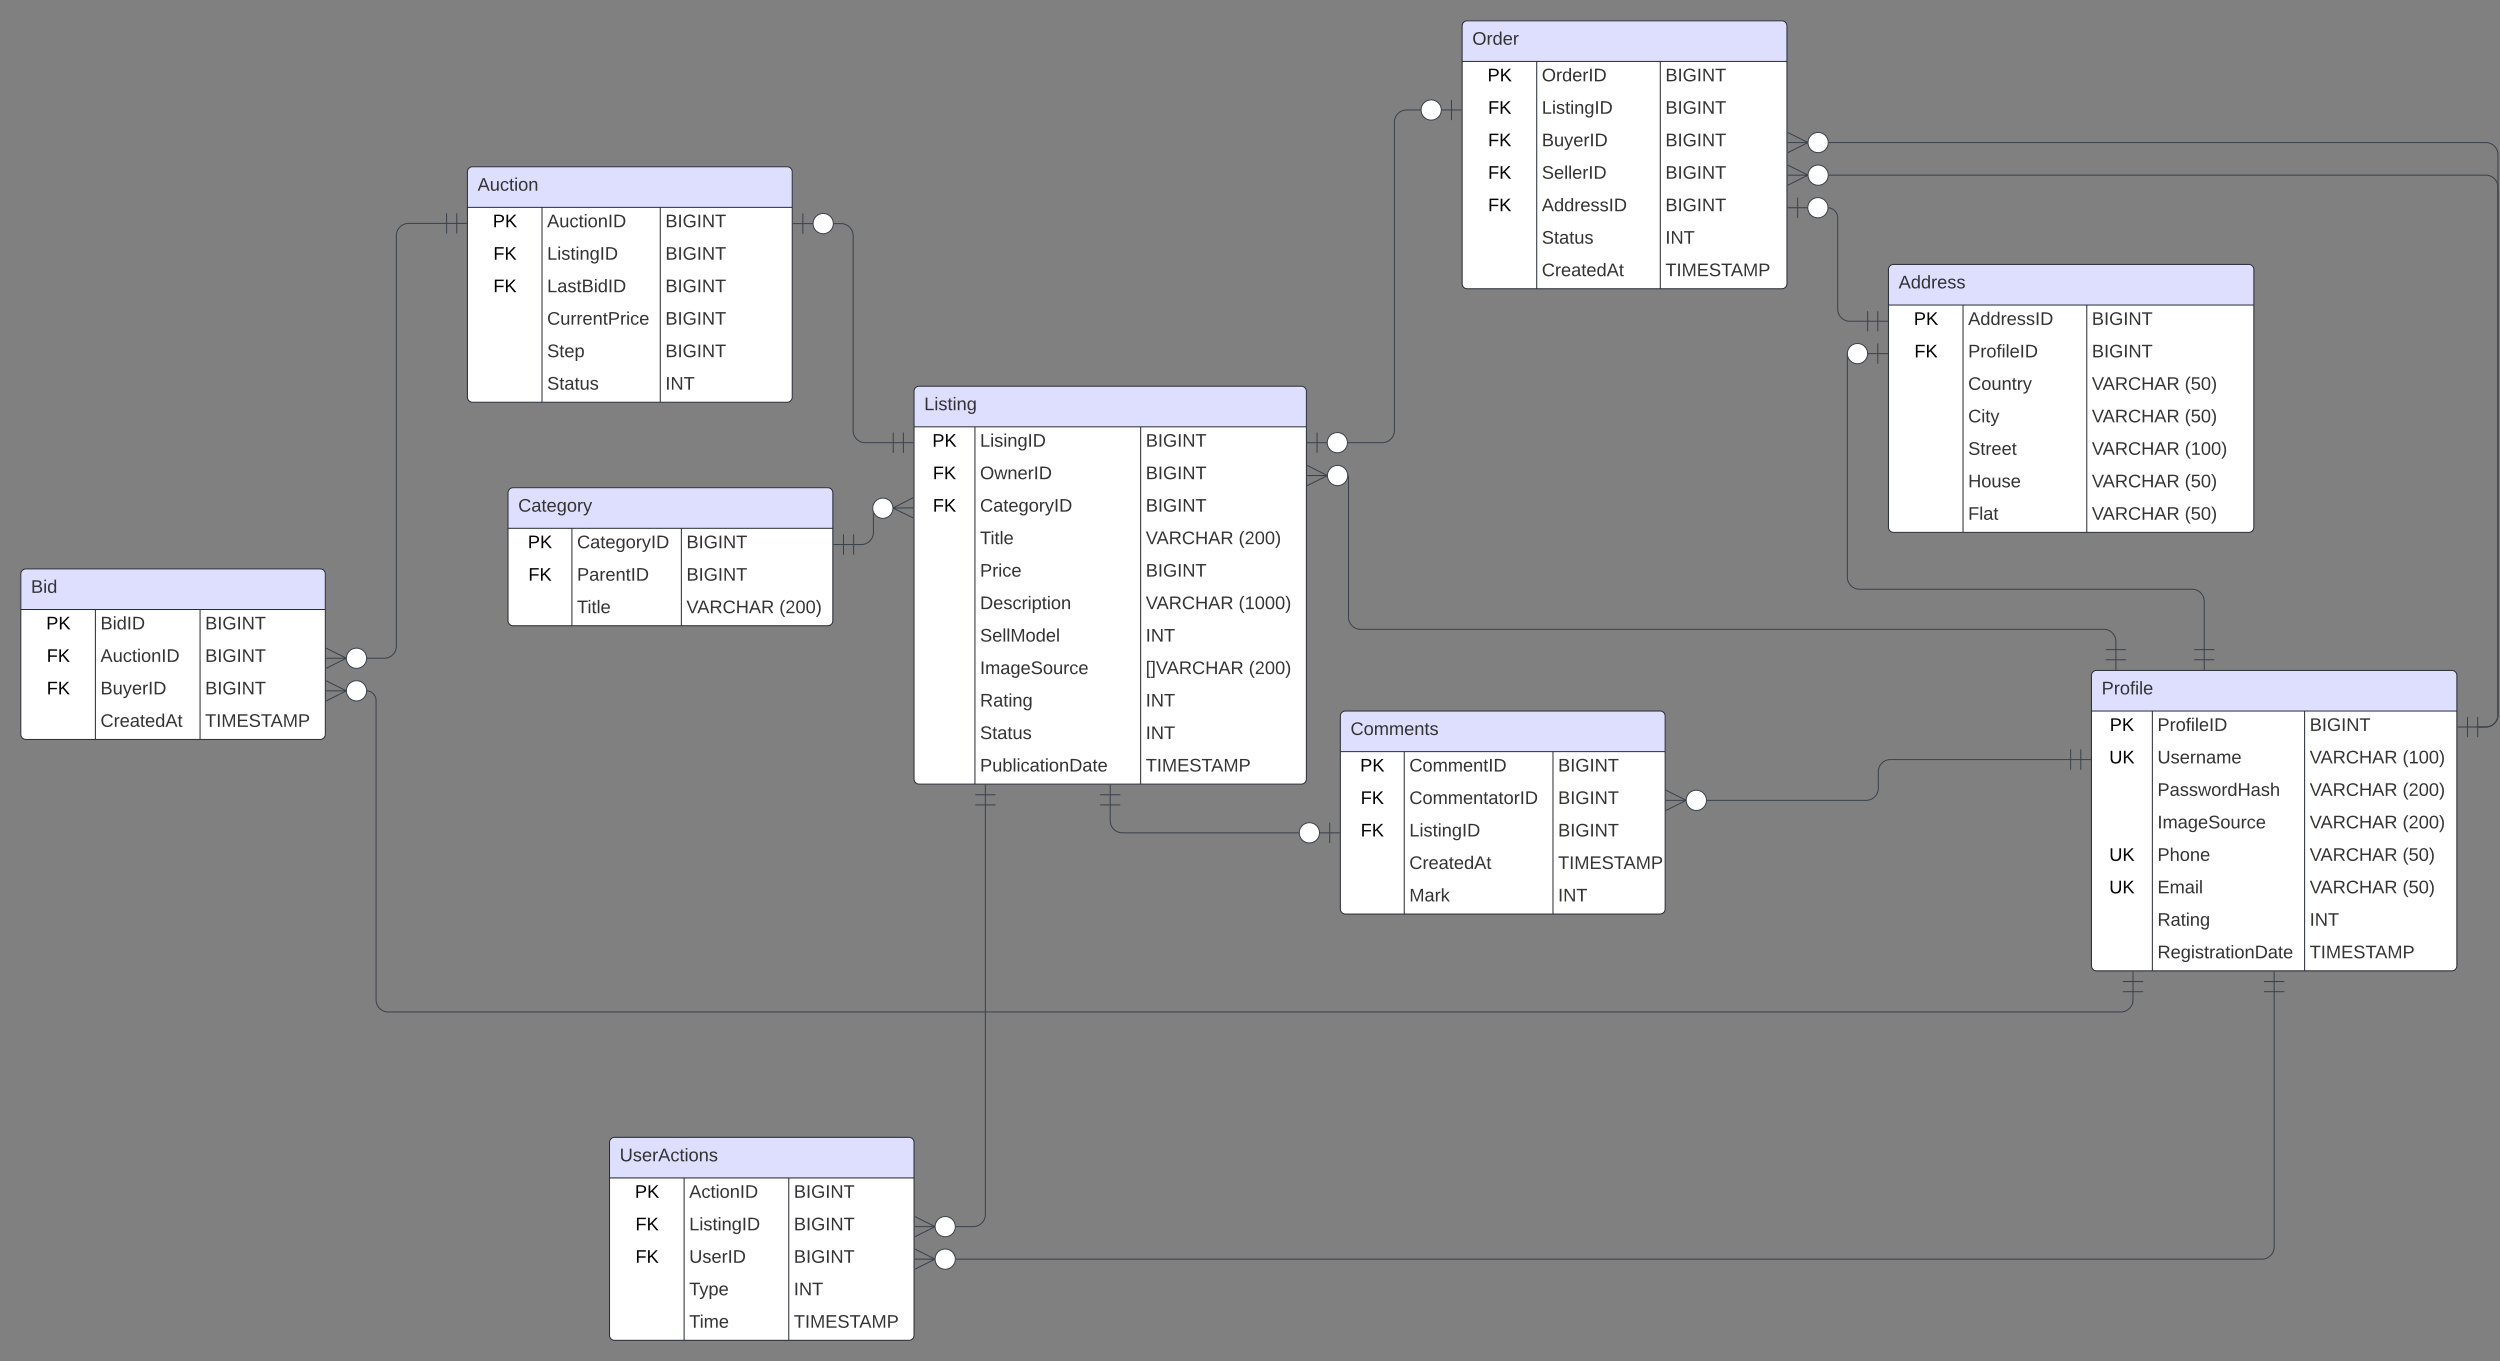 <svg xmlns="http://www.w3.org/2000/svg" xmlns:xlink="http://www.w3.org/1999/xlink" xmlns:lucid="lucid" width="2463" height="1341"><rect width="100%" height="100%" fill="#808080" stroke="none"/><g transform="translate(520.5 320.5)" lucid:page-tab-id="0_0"><path d="M380 65a5 5 0 0 1 5-5h376.55a5 5 0 0 1 5 5v382a5 5 0 0 1-5 5H385a5 5 0 0 1-5-5z" fill="#fff"/><path d="M380 100V65a5 5 0 0 1 5-5h376.55a5 5 0 0 1 5 5v35" fill="#dedeff"/><path d="M380 65a5 5 0 0 1 5-5h376.55a5 5 0 0 1 5 5v382a5 5 0 0 1-5 5H385a5 5 0 0 1-5-5zM380 100h386.55M440 100v352M603.27 100v352" stroke="#282c33" fill="none"/><use xlink:href="#a" transform="matrix(1,0,0,1,390,60) translate(0 23.6)"/><use xlink:href="#b" transform="matrix(1,0,0,1,385,102.5) translate(13 17.1)"/><use xlink:href="#c" transform="matrix(1,0,0,1,445,102.5) translate(0 17.1)"/><use xlink:href="#d" transform="matrix(1,0,0,1,608.273,102.5) translate(0 17.1)"/><use xlink:href="#e" transform="matrix(1,0,0,1,385,134.5) translate(13.525 17.1)"/><use xlink:href="#f" transform="matrix(1,0,0,1,445,134.5) translate(0 17.1)"/><use xlink:href="#d" transform="matrix(1,0,0,1,608.273,134.5) translate(0 17.1)"/><use xlink:href="#e" transform="matrix(1,0,0,1,385,166.5) translate(13.525 17.1)"/><use xlink:href="#g" transform="matrix(1,0,0,1,445,166.5) translate(0 17.1)"/><use xlink:href="#d" transform="matrix(1,0,0,1,608.273,166.5) translate(0 17.1)"/><use xlink:href="#h" transform="matrix(1,0,0,1,445,198.5) translate(0 17.1)"/><use xlink:href="#i" transform="matrix(1,0,0,1,608.273,198.5) translate(0 17.1)"/><use xlink:href="#j" transform="matrix(1,0,0,1,608.273,198.5) translate(91.45 17.1)"/><use xlink:href="#k" transform="matrix(1,0,0,1,445,230.5) translate(0 17.1)"/><use xlink:href="#d" transform="matrix(1,0,0,1,608.273,230.5) translate(0 17.1)"/><use xlink:href="#l" transform="matrix(1,0,0,1,445,262.5) translate(0 17.1)"/><use xlink:href="#i" transform="matrix(1,0,0,1,608.273,262.5) translate(0 17.1)"/><use xlink:href="#m" transform="matrix(1,0,0,1,608.273,262.5) translate(91.45 17.1)"/><use xlink:href="#n" transform="matrix(1,0,0,1,445,294.5) translate(0 17.1)"/><use xlink:href="#o" transform="matrix(1,0,0,1,608.273,294.5) translate(0 17.1)"/><use xlink:href="#p" transform="matrix(1,0,0,1,445,326.5) translate(0 17.1)"/><use xlink:href="#q" transform="matrix(1,0,0,1,608.273,326.5) translate(0 17.1)"/><use xlink:href="#j" transform="matrix(1,0,0,1,608.273,326.5) translate(101.45 17.1)"/><use xlink:href="#r" transform="matrix(1,0,0,1,445,358.5) translate(0 17.1)"/><use xlink:href="#o" transform="matrix(1,0,0,1,608.273,358.5) translate(0 17.1)"/><use xlink:href="#s" transform="matrix(1,0,0,1,445,390.5) translate(0 17.1)"/><use xlink:href="#o" transform="matrix(1,0,0,1,608.273,390.5) translate(0 17.1)"/><use xlink:href="#t" transform="matrix(1,0,0,1,445,422.5) translate(0 17.1)"/><use xlink:href="#u" transform="matrix(1,0,0,1,608.273,422.5) translate(0 17.1)"/><path d="M1540 345a5 5 0 0 1 5-5h350a5 5 0 0 1 5 5v286a5 5 0 0 1-5 5h-350a5 5 0 0 1-5-5z" fill="#fff"/><path d="M1540 380v-35a5 5 0 0 1 5-5h350a5 5 0 0 1 5 5v35" fill="#dedeff"/><path d="M1540 345a5 5 0 0 1 5-5h350a5 5 0 0 1 5 5v286a5 5 0 0 1-5 5h-350a5 5 0 0 1-5-5zM1540 380h360M1600 380v256M1750 380v256" stroke="#282c33" fill="none"/><use xlink:href="#v" transform="matrix(1,0,0,1,1550,340) translate(0 23.6)"/><use xlink:href="#b" transform="matrix(1,0,0,1,1545,382.5) translate(13 17.1)"/><use xlink:href="#w" transform="matrix(1,0,0,1,1605,382.5) translate(0 17.1)"/><use xlink:href="#d" transform="matrix(1,0,0,1,1755,382.5) translate(0 17.1)"/><use xlink:href="#x" transform="matrix(1,0,0,1,1545,414.5) translate(12.525 17.1)"/><use xlink:href="#y" transform="matrix(1,0,0,1,1605,414.5) translate(0 17.1)"/><use xlink:href="#i" transform="matrix(1,0,0,1,1755,414.5) translate(0 17.1)"/><use xlink:href="#z" transform="matrix(1,0,0,1,1755,414.5) translate(91.45 17.1)"/><use xlink:href="#A" transform="matrix(1,0,0,1,1605,446.5) translate(0 17.1)"/><use xlink:href="#i" transform="matrix(1,0,0,1,1755,446.5) translate(0 17.1)"/><use xlink:href="#j" transform="matrix(1,0,0,1,1755,446.5) translate(91.45 17.1)"/><use xlink:href="#p" transform="matrix(1,0,0,1,1605,478.5) translate(0 17.1)"/><use xlink:href="#i" transform="matrix(1,0,0,1,1755,478.5) translate(0 17.1)"/><use xlink:href="#j" transform="matrix(1,0,0,1,1755,478.5) translate(91.45 17.1)"/><use xlink:href="#x" transform="matrix(1,0,0,1,1545,510.5) translate(12.525 17.1)"/><use xlink:href="#B" transform="matrix(1,0,0,1,1605,510.5) translate(0 17.1)"/><use xlink:href="#i" transform="matrix(1,0,0,1,1755,510.5) translate(0 17.1)"/><use xlink:href="#C" transform="matrix(1,0,0,1,1755,510.5) translate(91.45 17.1)"/><use xlink:href="#x" transform="matrix(1,0,0,1,1545,542.5) translate(12.525 17.1)"/><use xlink:href="#D" transform="matrix(1,0,0,1,1605,542.5) translate(0 17.1)"/><use xlink:href="#i" transform="matrix(1,0,0,1,1755,542.5) translate(0 17.1)"/><use xlink:href="#C" transform="matrix(1,0,0,1,1755,542.5) translate(91.45 17.1)"/><use xlink:href="#r" transform="matrix(1,0,0,1,1605,574.5) translate(0 17.1)"/><use xlink:href="#o" transform="matrix(1,0,0,1,1755,574.5) translate(0 17.1)"/><use xlink:href="#E" transform="matrix(1,0,0,1,1605,606.5) translate(0 17.1)"/><use xlink:href="#u" transform="matrix(1,0,0,1,1755,606.5) translate(0 17.1)"/><path d="M-60-151.2a5 5 0 0 1 5-5h310a5 5 0 0 1 5 5v222a5 5 0 0 1-5 5H-55a5 5 0 0 1-5-5z" fill="#fff"/><path d="M-60-116.2v-35a5 5 0 0 1 5-5h310a5 5 0 0 1 5 5v35" fill="#dedeff"/><path d="M-60-151.2a5 5 0 0 1 5-5h310a5 5 0 0 1 5 5v222a5 5 0 0 1-5 5H-55a5 5 0 0 1-5-5zM-60-116.2h320M13.48-116.2v192M130-116.2v192" stroke="#282c33" fill="none"/><use xlink:href="#F" transform="matrix(1,0,0,1,-50,-156.21) translate(0 23.6)"/><use xlink:href="#b" transform="matrix(1,0,0,1,-55,-113.71) translate(20 17.1)"/><use xlink:href="#G" transform="matrix(1,0,0,1,18.481,-113.71) translate(0 17.1)"/><use xlink:href="#d" transform="matrix(1,0,0,1,135,-113.71) translate(0 17.1)"/><use xlink:href="#e" transform="matrix(1,0,0,1,-55,-81.71) translate(20.525 17.1)"/><use xlink:href="#H" transform="matrix(1,0,0,1,18.481,-81.71) translate(0 17.1)"/><use xlink:href="#d" transform="matrix(1,0,0,1,135,-81.71) translate(0 17.1)"/><use xlink:href="#e" transform="matrix(1,0,0,1,-55,-49.71) translate(20.525 17.1)"/><use xlink:href="#I" transform="matrix(1,0,0,1,18.481,-49.71) translate(0 17.1)"/><use xlink:href="#d" transform="matrix(1,0,0,1,135,-49.71) translate(0 17.1)"/><use xlink:href="#J" transform="matrix(1,0,0,1,18.481,-17.71) translate(0 17.1)"/><use xlink:href="#d" transform="matrix(1,0,0,1,135,-17.71) translate(0 17.1)"/><use xlink:href="#K" transform="matrix(1,0,0,1,18.481,14.29) translate(0 17.1)"/><use xlink:href="#d" transform="matrix(1,0,0,1,135,14.29) translate(0 17.1)"/><use xlink:href="#s" transform="matrix(1,0,0,1,18.481,46.29) translate(0 17.1)"/><use xlink:href="#o" transform="matrix(1,0,0,1,135,46.29) translate(0 17.1)"/><path d="M1564.07 319.5v-8a12 12 0 0 0-12-12H820.05a12 12 0 0 1-12-12V149a1 1 0 0 0-1-1M1564.07 339.5v-20m10 10h-20m20-10h-20" stroke="#3a414a" fill="none"/><path d="M767.27 148h20m-20 10l20-10m-20-10l20 10m20 0c0 5.52-4.48 10-10 10s-10-4.48-10-10 4.48-10 10-10 10 4.48 10 10z" stroke="#3a414a" fill="#fff"/><path d="M-500 245a5 5 0 0 1 5-5h290a5 5 0 0 1 5 5v158a5 5 0 0 1-5 5h-290a5 5 0 0 1-5-5z" fill="#fff"/><path d="M-500 280v-35a5 5 0 0 1 5-5h290a5 5 0 0 1 5 5v35" fill="#dedeff"/><path d="M-500 245a5 5 0 0 1 5-5h290a5 5 0 0 1 5 5v158a5 5 0 0 1-5 5h-290a5 5 0 0 1-5-5zM-500 280h300M-426.52 280v128M-323.4 280v128" stroke="#282c33" fill="none"/><use xlink:href="#L" transform="matrix(1,0,0,1,-490,240) translate(0 23.6)"/><use xlink:href="#b" transform="matrix(1,0,0,1,-495,282.5) translate(20 17.1)"/><use xlink:href="#M" transform="matrix(1,0,0,1,-421.519,282.5) translate(0 17.1)"/><use xlink:href="#d" transform="matrix(1,0,0,1,-318.413,282.5) translate(0 17.1)"/><use xlink:href="#e" transform="matrix(1,0,0,1,-495,314.5) translate(20.525 17.1)"/><use xlink:href="#G" transform="matrix(1,0,0,1,-421.519,314.5) translate(0 17.1)"/><use xlink:href="#d" transform="matrix(1,0,0,1,-318.413,314.5) translate(0 17.1)"/><use xlink:href="#e" transform="matrix(1,0,0,1,-495,346.5) translate(20.525 17.1)"/><use xlink:href="#N" transform="matrix(1,0,0,1,-421.519,346.5) translate(0 17.1)"/><use xlink:href="#d" transform="matrix(1,0,0,1,-318.413,346.5) translate(0 17.1)"/><use xlink:href="#O" transform="matrix(1,0,0,1,-421.519,378.5) translate(0 17.1)"/><use xlink:href="#u" transform="matrix(1,0,0,1,-318.413,378.5) translate(0 17.1)"/><path d="M920-295a5 5 0 0 1 5-5h310a5 5 0 0 1 5 5v254a5 5 0 0 1-5 5H925a5 5 0 0 1-5-5z" fill="#fff"/><path d="M920-260v-35a5 5 0 0 1 5-5h310a5 5 0 0 1 5 5v35" fill="#dedeff"/><path d="M920-295a5 5 0 0 1 5-5h310a5 5 0 0 1 5 5v254a5 5 0 0 1-5 5H925a5 5 0 0 1-5-5zM920-260h320M993.48-260v224M1115.22-260v224" stroke="#282c33" fill="none"/><use xlink:href="#P" transform="matrix(1,0,0,1,930,-300) translate(0 23.6)"/><use xlink:href="#b" transform="matrix(1,0,0,1,925,-257.5) translate(20 17.1)"/><use xlink:href="#Q" transform="matrix(1,0,0,1,998.481,-257.5) translate(0 17.1)"/><use xlink:href="#d" transform="matrix(1,0,0,1,1120.225,-257.5) translate(0 17.1)"/><use xlink:href="#e" transform="matrix(1,0,0,1,925,-225.5) translate(20.525 17.1)"/><use xlink:href="#H" transform="matrix(1,0,0,1,998.481,-225.5) translate(0 17.1)"/><use xlink:href="#d" transform="matrix(1,0,0,1,1120.225,-225.5) translate(0 17.1)"/><use xlink:href="#e" transform="matrix(1,0,0,1,925,-193.5) translate(20.525 17.1)"/><use xlink:href="#N" transform="matrix(1,0,0,1,998.481,-193.5) translate(0 17.1)"/><use xlink:href="#d" transform="matrix(1,0,0,1,1120.225,-193.5) translate(0 17.1)"/><use xlink:href="#e" transform="matrix(1,0,0,1,925,-161.5) translate(20.525 17.1)"/><use xlink:href="#R" transform="matrix(1,0,0,1,998.481,-161.5) translate(0 17.1)"/><use xlink:href="#d" transform="matrix(1,0,0,1,1120.225,-161.5) translate(0 17.1)"/><use xlink:href="#e" transform="matrix(1,0,0,1,925,-129.5) translate(20.525 17.1)"/><use xlink:href="#S" transform="matrix(1,0,0,1,998.481,-129.5) translate(0 17.1)"/><use xlink:href="#d" transform="matrix(1,0,0,1,1120.225,-129.5) translate(0 17.1)"/><use xlink:href="#s" transform="matrix(1,0,0,1,998.481,-97.5) translate(0 17.1)"/><use xlink:href="#o" transform="matrix(1,0,0,1,1120.225,-97.5) translate(0 17.1)"/><use xlink:href="#O" transform="matrix(1,0,0,1,998.481,-65.5) translate(0 17.1)"/><use xlink:href="#u" transform="matrix(1,0,0,1,1120.225,-65.5) translate(0 17.1)"/><path d="M880-212.14h-14.73a12 12 0 0 0-12 12v303.78a12 12 0 0 1-12 12h-34.72" stroke="#3a414a" fill="none"/><path d="M919.5-212.14h-20m10-10v20m-10-10c0 5.52-4.48 10-10 10s-10-4.48-10-10 4.48-10 10-10 10 4.48 10 10zM767.05 115.64h20m-10 10v-20m30 10c0 5.52-4.48 10-10 10-5.53 0-10-4.48-10-10 0-5.53 4.47-10 10-10 5.52 0 10 4.47 10 10z" stroke="#3a414a" fill="#fff"/><path d="M300-100.2h8a12 12 0 0 1 12 12v191.84a12 12 0 0 0 12 12h27.5" stroke="#3a414a" fill="none"/><path d="M260.5-100.2h20m-10 10v-20m30 10c0 5.5-4.48 10-10 10s-10-4.5-10-10c0-5.53 4.48-10 10-10s10 4.47 10 10z" stroke="#3a414a" fill="#fff"/><path d="M379.5 115.64h-20m10-10v20m-10-20v20M-159.5 328h17.5a12 12 0 0 0 12-12V-88.4a12 12 0 0 1 12-12h37.5" stroke="#3a414a" fill="none"/><path d="M-199.28 328h20m-20 10l20-10m-20-10l20 10m20 0c0 5.54-4.47 10-10 10-5.52 0-10-4.46-10-10 0-5.5 4.48-10 10-10 5.53 0 10 4.5 10 10z" stroke="#3a414a" fill="#fff"/><path d="M-60.5-100.4h-20m10-10v20m-10-20v20M1580.92 656.5v8a12 12 0 0 1-12 12H-138a12 12 0 0 1-12-12V369.62a9.5 9.5 0 0 0-9.5-9.5M1580.92 636.5v20m-10-10h20m-20 10h20" stroke="#3a414a" fill="none"/><path d="M-199.28 360.12h20m-20 10l20-10m-20-10l20 10m20 0c0 5.52-4.47 10-10 10-5.52 0-10-4.48-10-10s4.48-10 10-10c5.53 0 10 4.48 10 10z" stroke="#3a414a" fill="#fff"/><path d="M1340-55a5 5 0 0 1 5-5h350a5 5 0 0 1 5 5v254a5 5 0 0 1-5 5h-350a5 5 0 0 1-5-5z" fill="#fff"/><path d="M1340-20v-35a5 5 0 0 1 5-5h350a5 5 0 0 1 5 5v35" fill="#dedeff"/><path d="M1340-55a5 5 0 0 1 5-5h350a5 5 0 0 1 5 5v254a5 5 0 0 1-5 5h-350a5 5 0 0 1-5-5zM1340-20h360M1413.48-20v224M1535.4-20v224" stroke="#282c33" fill="none"/><use xlink:href="#T" transform="matrix(1,0,0,1,1350,-60) translate(0 23.6)"/><use xlink:href="#b" transform="matrix(1,0,0,1,1345,-17.5) translate(20 17.1)"/><use xlink:href="#S" transform="matrix(1,0,0,1,1418.481,-17.5) translate(0 17.1)"/><use xlink:href="#d" transform="matrix(1,0,0,1,1540.393,-17.5) translate(0 17.1)"/><use xlink:href="#e" transform="matrix(1,0,0,1,1345,14.5) translate(20.525 17.1)"/><use xlink:href="#w" transform="matrix(1,0,0,1,1418.481,14.5) translate(0 17.1)"/><use xlink:href="#d" transform="matrix(1,0,0,1,1540.393,14.5) translate(0 17.1)"/><use xlink:href="#U" transform="matrix(1,0,0,1,1418.481,46.5) translate(0 17.1)"/><use xlink:href="#i" transform="matrix(1,0,0,1,1540.393,46.5) translate(0 17.1)"/><use xlink:href="#C" transform="matrix(1,0,0,1,1540.393,46.5) translate(91.45 17.1)"/><use xlink:href="#V" transform="matrix(1,0,0,1,1418.481,78.5) translate(0 17.1)"/><use xlink:href="#i" transform="matrix(1,0,0,1,1540.393,78.5) translate(0 17.1)"/><use xlink:href="#C" transform="matrix(1,0,0,1,1540.393,78.5) translate(91.45 17.1)"/><use xlink:href="#W" transform="matrix(1,0,0,1,1418.481,110.5) translate(0 17.1)"/><use xlink:href="#i" transform="matrix(1,0,0,1,1540.393,110.5) translate(0 17.1)"/><use xlink:href="#z" transform="matrix(1,0,0,1,1540.393,110.5) translate(91.45 17.1)"/><use xlink:href="#X" transform="matrix(1,0,0,1,1418.481,142.5) translate(0 17.1)"/><use xlink:href="#i" transform="matrix(1,0,0,1,1540.393,142.5) translate(0 17.1)"/><use xlink:href="#C" transform="matrix(1,0,0,1,1540.393,142.5) translate(91.45 17.1)"/><use xlink:href="#Y" transform="matrix(1,0,0,1,1418.481,174.5) translate(0 17.1)"/><use xlink:href="#i" transform="matrix(1,0,0,1,1540.393,174.5) translate(0 17.1)"/><use xlink:href="#C" transform="matrix(1,0,0,1,1540.393,174.5) translate(91.45 17.1)"/><path d="M1280.5-180.04h648a12 12 0 0 1 12 12v551.78a12 12 0 0 1-12 12h-8" stroke="#3a414a" fill="none"/><path d="M1240.72-180.04h20m-20 10l20-10m-20-10l20 10m20 0c0 5.53-4.47 10-10 10-5.52 0-10-4.47-10-10 0-5.52 4.48-10 10-10 5.53 0 10 4.48 10 10z" stroke="#3a414a" fill="#fff"/><path d="M1900.5 395.74h20m-10 10v-20m10 20v-20M1920.5 395.74h8a12 12 0 0 0 12-12v-519.68a12 12 0 0 0-12-12h-648M1900.5 395.74h20m-10 10v-20m10 20v-20" stroke="#3a414a" fill="none"/><path d="M1240.72-147.94h20m-20 10l20-10m-20-10l20 10m20 0c0 5.53-4.47 10-10 10-5.52 0-10-4.47-10-10 0-5.52 4.48-10 10-10 5.53 0 10 4.48 10 10z" stroke="#3a414a" fill="#fff"/><path d="M1280-115.84a10 10 0 0 1 10 10V-16a12 12 0 0 0 12 12h17.5" stroke="#3a414a" fill="none"/><path d="M1240.5-115.84h20m-10 10v-20m30 10c0 5.53-4.48 10-10 10s-10-4.47-10-10c0-5.52 4.48-10 10-10s10 4.48 10 10z" stroke="#3a414a" fill="#fff"/><path d="M1339.5-4h-20m10-10V6m-10-20V6M1300 27.88a.5.5 0 0 0-.5.5V248a12 12 0 0 0 12 12h327.62a12 12 0 0 1 12 12v47.5" stroke="#3a414a" fill="none"/><path d="M1339.5 27.88h-20m10-10v20m-10-10c0 5.52-4.48 10-10 10s-10-4.48-10-10 4.48-10 10-10 10 4.48 10 10z" stroke="#3a414a" fill="#fff"/><path d="M1651.12 339.5v-20m10 10h-20m20-10h-20" stroke="#3a414a" fill="none"/><path d="M-20 165a5 5 0 0 1 5-5h310a5 5 0 0 1 5 5v126a5 5 0 0 1-5 5H-15a5 5 0 0 1-5-5z" fill="#fff"/><path d="M-20 200v-35a5 5 0 0 1 5-5h310a5 5 0 0 1 5 5v35" fill="#dedeff"/><path d="M-20 165a5 5 0 0 1 5-5h310a5 5 0 0 1 5 5v126a5 5 0 0 1-5 5H-15a5 5 0 0 1-5-5zM-20 200h320M42.95 200v96M150.77 200v96" stroke="#282c33" fill="none"/><use xlink:href="#Z" transform="matrix(1,0,0,1,-10,160) translate(0 23.6)"/><use xlink:href="#b" transform="matrix(1,0,0,1,-15,202.5) translate(14.5 17.1)"/><use xlink:href="#g" transform="matrix(1,0,0,1,47.955,202.5) translate(0 17.1)"/><use xlink:href="#d" transform="matrix(1,0,0,1,155.774,202.5) translate(0 17.1)"/><use xlink:href="#e" transform="matrix(1,0,0,1,-15,234.5) translate(15.025 17.1)"/><use xlink:href="#aa" transform="matrix(1,0,0,1,47.955,234.5) translate(0 17.1)"/><use xlink:href="#d" transform="matrix(1,0,0,1,155.774,234.5) translate(0 17.1)"/><use xlink:href="#h" transform="matrix(1,0,0,1,47.955,266.5) translate(0 17.1)"/><use xlink:href="#i" transform="matrix(1,0,0,1,155.774,266.5) translate(0 17.1)"/><use xlink:href="#j" transform="matrix(1,0,0,1,155.774,266.5) translate(91.45 17.1)"/><path d="M340 180.3V204a12 12 0 0 1-12 12h-7.5" stroke="#3a414a" fill="none"/><path d="M379.28 179.8l-20 .26m19.87-10.25l-19.87 10.26m20.12 9.75l-20.12-9.74m0 .13c0 5.5-4.48 10-10 10s-10-4.5-10-10c0-5.54 4.48-10 10-10s10 4.46 10 10z" stroke="#3a414a" fill="#fff"/><path d="M300.5 216h20m-10 10v-20m10 20v-20" stroke="#3a414a" fill="none"/><path d="M800 385a5 5 0 0 1 5-5h310a5 5 0 0 1 5 5v190a5 5 0 0 1-5 5H805a5 5 0 0 1-5-5z" fill="#fff"/><path d="M800 420v-35a5 5 0 0 1 5-5h310a5 5 0 0 1 5 5v35" fill="#dedeff"/><path d="M800 385a5 5 0 0 1 5-5h310a5 5 0 0 1 5 5v190a5 5 0 0 1-5 5H805a5 5 0 0 1-5-5zM800 420h320M862.96 420v160M1009.5 420v160" stroke="#282c33" fill="none"/><use xlink:href="#ab" transform="matrix(1,0,0,1,810,380) translate(0 23.6)"/><use xlink:href="#b" transform="matrix(1,0,0,1,805,422.5) translate(14.5 17.1)"/><use xlink:href="#ac" transform="matrix(1,0,0,1,867.955,422.5) translate(0 17.1)"/><use xlink:href="#d" transform="matrix(1,0,0,1,1014.506,422.5) translate(0 17.1)"/><use xlink:href="#e" transform="matrix(1,0,0,1,805,454.5) translate(15.025 17.1)"/><use xlink:href="#ad" transform="matrix(1,0,0,1,867.955,454.5) translate(0 17.1)"/><use xlink:href="#d" transform="matrix(1,0,0,1,1014.506,454.5) translate(0 17.1)"/><use xlink:href="#e" transform="matrix(1,0,0,1,805,486.5) translate(15.025 17.1)"/><use xlink:href="#H" transform="matrix(1,0,0,1,867.955,486.5) translate(0 17.1)"/><use xlink:href="#d" transform="matrix(1,0,0,1,1014.506,486.5) translate(0 17.1)"/><use xlink:href="#O" transform="matrix(1,0,0,1,867.955,518.5) translate(0 17.1)"/><use xlink:href="#u" transform="matrix(1,0,0,1,1014.506,518.5) translate(0 17.1)"/><use xlink:href="#ae" transform="matrix(1,0,0,1,867.955,550.5) translate(0 17.1)"/><use xlink:href="#o" transform="matrix(1,0,0,1,1014.506,550.5) translate(0 17.1)"/><path d="M1160.5 468H1318a12 12 0 0 0 12-12v-16.17a12 12 0 0 1 12-12h177.5" stroke="#3a414a" fill="none"/><path d="M1120.72 468h20m-20 10l20-10m-20-10l20 10m20 0c0 5.52-4.47 10-10 10-5.52 0-10-4.48-10-10s4.48-10 10-10c5.53 0 10 4.48 10 10z" stroke="#3a414a" fill="#fff"/><path d="M1539.5 427.83h-20m10-10v20m-10-20v20M760 500H585.27a12 12 0 0 1-12-12v-15.5" stroke="#3a414a" fill="none"/><path d="M799.5 500h-20m10-10v20m-10-10c0 5.52-4.48 10-10 10s-10-4.48-10-10 4.48-10 10-10 10 4.48 10 10z" stroke="#3a414a" fill="#fff"/><path d="M573.27 452.5v20m-10-10h20m-20 10h20" stroke="#3a414a" fill="none"/><path d="M80 805a5 5 0 0 1 5-5h290a5 5 0 0 1 5 5v190a5 5 0 0 1-5 5H85a5 5 0 0 1-5-5z" fill="#fff"/><path d="M80 840v-35a5 5 0 0 1 5-5h290a5 5 0 0 1 5 5v35" fill="#dedeff"/><path d="M80 805a5 5 0 0 1 5-5h290a5 5 0 0 1 5 5v190a5 5 0 0 1-5 5H85a5 5 0 0 1-5-5zM80 840h300M153.48 840v160M256.6 840v160" stroke="#282c33" fill="none"/><use xlink:href="#af" transform="matrix(1,0,0,1,90,800) translate(0 23.6)"/><use xlink:href="#b" transform="matrix(1,0,0,1,85,842.5) translate(20 17.1)"/><use xlink:href="#ag" transform="matrix(1,0,0,1,158.481,842.5) translate(0 17.1)"/><use xlink:href="#d" transform="matrix(1,0,0,1,261.587,842.5) translate(0 17.1)"/><use xlink:href="#e" transform="matrix(1,0,0,1,85,874.5) translate(20.525 17.1)"/><use xlink:href="#H" transform="matrix(1,0,0,1,158.481,874.5) translate(0 17.1)"/><use xlink:href="#d" transform="matrix(1,0,0,1,261.587,874.5) translate(0 17.1)"/><g><use xlink:href="#e" transform="matrix(1,0,0,1,85,906.5) translate(20.525 17.1)"/></g><g><use xlink:href="#ah" transform="matrix(1,0,0,1,158.481,906.5) translate(0 17.1)"/></g><g><use xlink:href="#d" transform="matrix(1,0,0,1,261.587,906.5) translate(0 17.1)"/></g><g><use xlink:href="#ai" transform="matrix(1,0,0,1,158.481,938.5) translate(0 17.1)"/></g><g><use xlink:href="#o" transform="matrix(1,0,0,1,261.587,938.5) translate(0 17.1)"/></g><g><use xlink:href="#aj" transform="matrix(1,0,0,1,158.481,970.5) translate(0 17.1)"/></g><g><use xlink:href="#u" transform="matrix(1,0,0,1,261.587,970.5) translate(0 17.1)"/></g><path d="M420.5 920H1708a12 12 0 0 0 12-12V656.5" stroke="#3a414a" fill="none"/><path d="M380.72 920h20m-20 10l20-10m-20-10l20 10m20 0c0 5.52-4.47 10-10 10-5.52 0-10-4.48-10-10s4.48-10 10-10c5.53 0 10 4.48 10 10z" stroke="#3a414a" fill="#fff"/><path d="M1720 636.5v20m-10-10h20m-20 10h20M420.5 888h17.76a12 12 0 0 0 12-12V472.5" stroke="#3a414a" fill="none"/><path d="M380.72 888h20m-20 10l20-10m-20-10l20 10m20 0c0 5.52-4.47 10-10 10-5.52 0-10-4.48-10-10s4.48-10 10-10c5.53 0 10 4.48 10 10z" stroke="#3a414a" fill="#fff"/><path d="M450.26 452.5v20m-10-10h20m-20 10h20" stroke="#3a414a" fill="none"/><defs><path fill="#333" d="M30 0v-248h33v221h125V0H30" id="ak"/><path fill="#333" d="M24-231v-30h32v30H24zM24 0v-190h32V0H24" id="al"/><path fill="#333" d="M135-143c-3-34-86-38-87 0 15 53 115 12 119 90S17 21 10-45l28-5c4 36 97 45 98 0-10-56-113-15-118-90-4-57 82-63 122-42 12 7 21 19 24 35" id="am"/><path fill="#333" d="M59-47c-2 24 18 29 38 22v24C64 9 27 4 27-40v-127H5v-23h24l9-43h21v43h35v23H59v120" id="an"/><path fill="#333" d="M117-194c89-4 53 116 60 194h-32v-121c0-31-8-49-39-48C34-167 62-67 57 0H25l-1-190h30c1 10-1 24 2 32 11-22 29-35 61-36" id="ao"/><path fill="#333" d="M177-190C167-65 218 103 67 71c-23-6-38-20-44-43l32-5c15 47 100 32 89-28v-30C133-14 115 1 83 1 29 1 15-40 15-95c0-56 16-97 71-98 29-1 48 16 59 35 1-10 0-23 2-32h30zM94-22c36 0 50-32 50-73 0-42-14-75-50-75-39 0-46 34-46 75s6 73 46 73" id="ap"/><g id="a"><use transform="matrix(0.05,0,0,0.05,0,0)" xlink:href="#ak"/><use transform="matrix(0.05,0,0,0.05,10,0)" xlink:href="#al"/><use transform="matrix(0.05,0,0,0.05,13.95,0)" xlink:href="#am"/><use transform="matrix(0.05,0,0,0.05,22.95,0)" xlink:href="#an"/><use transform="matrix(0.05,0,0,0.05,27.95,0)" xlink:href="#al"/><use transform="matrix(0.05,0,0,0.05,31.9,0)" xlink:href="#ao"/><use transform="matrix(0.05,0,0,0.05,41.9,0)" xlink:href="#ap"/></g><path d="M30-248c87 1 191-15 191 75 0 78-77 80-158 76V0H30v-248zm33 125c57 0 124 11 124-50 0-59-68-47-124-48v98" id="aq"/><path d="M194 0L95-120 63-95V0H30v-248h33v124l119-124h40L117-140 236 0h-42" id="ar"/><g id="b"><use transform="matrix(0.05,0,0,0.05,0,0)" xlink:href="#aq"/><use transform="matrix(0.05,0,0,0.05,12,0)" xlink:href="#ar"/></g><path fill="#333" d="M33 0v-248h34V0H33" id="as"/><path fill="#333" d="M30-248c118-7 216 8 213 122C240-48 200 0 122 0H30v-248zM63-27c89 8 146-16 146-99s-60-101-146-95v194" id="at"/><g id="c"><use transform="matrix(0.05,0,0,0.05,0,0)" xlink:href="#ak"/><use transform="matrix(0.05,0,0,0.05,10,0)" xlink:href="#al"/><use transform="matrix(0.05,0,0,0.05,13.95,0)" xlink:href="#am"/><use transform="matrix(0.05,0,0,0.05,22.95,0)" xlink:href="#al"/><use transform="matrix(0.05,0,0,0.05,26.9,0)" xlink:href="#ao"/><use transform="matrix(0.05,0,0,0.05,36.9,0)" xlink:href="#ap"/><use transform="matrix(0.05,0,0,0.05,46.9,0)" xlink:href="#as"/><use transform="matrix(0.05,0,0,0.05,51.9,0)" xlink:href="#at"/></g><path fill="#333" d="M160-131c35 5 61 23 61 61C221 17 115-2 30 0v-248c76 3 177-17 177 60 0 33-19 50-47 57zm-97-11c50-1 110 9 110-42 0-47-63-36-110-37v79zm0 115c55-2 124 14 124-45 0-56-70-42-124-44v89" id="au"/><path fill="#333" d="M143 4C61 4 22-44 18-125c-5-107 100-154 193-111 17 8 29 25 37 43l-32 9c-13-25-37-40-76-40-61 0-88 39-88 99 0 61 29 100 91 101 35 0 62-11 79-27v-45h-74v-28h105v86C228-13 192 4 143 4" id="av"/><path fill="#333" d="M190 0L58-211 59 0H30v-248h39L202-35l-2-213h31V0h-41" id="aw"/><path fill="#333" d="M127-220V0H93v-220H8v-28h204v28h-85" id="ax"/><g id="d"><use transform="matrix(0.05,0,0,0.05,0,0)" xlink:href="#au"/><use transform="matrix(0.05,0,0,0.05,12,0)" xlink:href="#as"/><use transform="matrix(0.05,0,0,0.05,17,0)" xlink:href="#av"/><use transform="matrix(0.05,0,0,0.05,31,0)" xlink:href="#as"/><use transform="matrix(0.05,0,0,0.05,36,0)" xlink:href="#aw"/><use transform="matrix(0.05,0,0,0.05,48.95,0)" xlink:href="#ax"/></g><path d="M63-220v92h138v28H63V0H30v-248h175v28H63" id="ay"/><g id="e"><use transform="matrix(0.05,0,0,0.05,0,0)" xlink:href="#ay"/><use transform="matrix(0.05,0,0,0.05,10.95,0)" xlink:href="#ar"/></g><path fill="#333" d="M140-251c81 0 123 46 123 126C263-46 219 4 140 4 59 4 17-45 17-125s42-126 123-126zm0 227c63 0 89-41 89-101s-29-99-89-99c-61 0-89 39-89 99S79-25 140-24" id="az"/><path fill="#333" d="M206 0h-36l-40-164L89 0H53L-1-190h32L70-26l43-164h34l41 164 42-164h31" id="aA"/><path fill="#333" d="M100-194c63 0 86 42 84 106H49c0 40 14 67 53 68 26 1 43-12 49-29l28 8c-11 28-37 45-77 45C44 4 14-33 15-96c1-61 26-98 85-98zm52 81c6-60-76-77-97-28-3 7-6 17-6 28h103" id="aB"/><path fill="#333" d="M114-163C36-179 61-72 57 0H25l-1-190h30c1 12-1 29 2 39 6-27 23-49 58-41v29" id="aC"/><g id="f"><use transform="matrix(0.05,0,0,0.05,0,0)" xlink:href="#az"/><use transform="matrix(0.05,0,0,0.05,14,0)" xlink:href="#aA"/><use transform="matrix(0.05,0,0,0.05,26.95,0)" xlink:href="#ao"/><use transform="matrix(0.05,0,0,0.05,36.95,0)" xlink:href="#aB"/><use transform="matrix(0.05,0,0,0.05,46.95,0)" xlink:href="#aC"/><use transform="matrix(0.05,0,0,0.05,52.9,0)" xlink:href="#as"/><use transform="matrix(0.05,0,0,0.05,57.9,0)" xlink:href="#at"/></g><path fill="#333" d="M212-179c-10-28-35-45-73-45-59 0-87 40-87 99 0 60 29 101 89 101 43 0 62-24 78-52l27 14C228-24 195 4 139 4 59 4 22-46 18-125c-6-104 99-153 187-111 19 9 31 26 39 46" id="aD"/><path fill="#333" d="M141-36C126-15 110 5 73 4 37 3 15-17 15-53c-1-64 63-63 125-63 3-35-9-54-41-54-24 1-41 7-42 31l-33-3c5-37 33-52 76-52 45 0 72 20 72 64v82c-1 20 7 32 28 27v20c-31 9-61-2-59-35zM48-53c0 20 12 33 32 33 41-3 63-29 60-74-43 2-92-5-92 41" id="aE"/><path fill="#333" d="M100-194c62-1 85 37 85 99 1 63-27 99-86 99S16-35 15-95c0-66 28-99 85-99zM99-20c44 1 53-31 53-75 0-43-8-75-51-75s-53 32-53 75 10 74 51 75" id="aF"/><path fill="#333" d="M179-190L93 31C79 59 56 82 12 73V49c39 6 53-20 64-50L1-190h34L92-34l54-156h33" id="aG"/><g id="g"><use transform="matrix(0.05,0,0,0.05,0,0)" xlink:href="#aD"/><use transform="matrix(0.05,0,0,0.05,12.95,0)" xlink:href="#aE"/><use transform="matrix(0.05,0,0,0.05,22.95,0)" xlink:href="#an"/><use transform="matrix(0.05,0,0,0.05,27.95,0)" xlink:href="#aB"/><use transform="matrix(0.05,0,0,0.05,37.95,0)" xlink:href="#ap"/><use transform="matrix(0.05,0,0,0.05,47.95,0)" xlink:href="#aF"/><use transform="matrix(0.05,0,0,0.05,57.95,0)" xlink:href="#aC"/><use transform="matrix(0.05,0,0,0.05,63.9,0)" xlink:href="#aG"/><use transform="matrix(0.05,0,0,0.05,72.9,0)" xlink:href="#as"/><use transform="matrix(0.05,0,0,0.05,77.9,0)" xlink:href="#at"/></g><path fill="#333" d="M24 0v-261h32V0H24" id="aH"/><g id="h"><use transform="matrix(0.05,0,0,0.05,0,0)" xlink:href="#ax"/><use transform="matrix(0.05,0,0,0.05,10.3,0)" xlink:href="#al"/><use transform="matrix(0.05,0,0,0.05,14.25,0)" xlink:href="#an"/><use transform="matrix(0.05,0,0,0.05,19.25,0)" xlink:href="#aH"/><use transform="matrix(0.05,0,0,0.05,23.2,0)" xlink:href="#aB"/></g><path fill="#333" d="M137 0h-34L2-248h35l83 218 83-218h36" id="aI"/><path fill="#333" d="M205 0l-28-72H64L36 0H1l101-248h38L239 0h-34zm-38-99l-47-123c-12 45-31 82-46 123h93" id="aJ"/><path fill="#333" d="M233-177c-1 41-23 64-60 70L243 0h-38l-65-103H63V0H30v-248c88 3 205-21 203 71zM63-129c60-2 137 13 137-47 0-61-80-42-137-45v92" id="aK"/><path fill="#333" d="M197 0v-115H63V0H30v-248h33v105h134v-105h34V0h-34" id="aL"/><g id="i"><use transform="matrix(0.05,0,0,0.05,0,0)" xlink:href="#aI"/><use transform="matrix(0.05,0,0,0.05,10.65,0)" xlink:href="#aJ"/><use transform="matrix(0.05,0,0,0.05,22.65,0)" xlink:href="#aK"/><use transform="matrix(0.05,0,0,0.05,35.6,0)" xlink:href="#aD"/><use transform="matrix(0.05,0,0,0.05,48.55,0)" xlink:href="#aL"/><use transform="matrix(0.05,0,0,0.05,61.5,0)" xlink:href="#aJ"/><use transform="matrix(0.05,0,0,0.05,73.5,0)" xlink:href="#aK"/></g><path fill="#333" d="M87 75C49 33 22-17 22-94c0-76 28-126 65-167h31c-38 41-64 92-64 168S80 34 118 75H87" id="aM"/><path fill="#333" d="M101-251c82-7 93 87 43 132L82-64C71-53 59-42 53-27h129V0H18c2-99 128-94 128-182 0-28-16-43-45-43s-46 15-49 41l-32-3c6-41 34-60 81-64" id="aN"/><path fill="#333" d="M101-251c68 0 85 55 85 127S166 4 100 4C33 4 14-52 14-124c0-73 17-127 87-127zm-1 229c47 0 54-49 54-102s-4-102-53-102c-51 0-55 48-55 102 0 53 5 102 54 102" id="aO"/><path fill="#333" d="M33-261c38 41 65 92 65 168S71 34 33 75H2C39 34 66-17 66-93S39-220 2-261h31" id="aP"/><g id="j"><use transform="matrix(0.05,0,0,0.05,0,0)" xlink:href="#aM"/><use transform="matrix(0.05,0,0,0.05,5.95,0)" xlink:href="#aN"/><use transform="matrix(0.05,0,0,0.05,15.95,0)" xlink:href="#aO"/><use transform="matrix(0.05,0,0,0.05,25.95,0)" xlink:href="#aO"/><use transform="matrix(0.05,0,0,0.05,35.95,0)" xlink:href="#aP"/></g><path fill="#333" d="M30-248c87 1 191-15 191 75 0 78-77 80-158 76V0H30v-248zm33 125c57 0 124 11 124-50 0-59-68-47-124-48v98" id="aQ"/><path fill="#333" d="M96-169c-40 0-48 33-48 73s9 75 48 75c24 0 41-14 43-38l32 2c-6 37-31 61-74 61-59 0-76-41-82-99-10-93 101-131 147-64 4 7 5 14 7 22l-32 3c-4-21-16-35-41-35" id="aR"/><g id="k"><use transform="matrix(0.05,0,0,0.05,0,0)" xlink:href="#aQ"/><use transform="matrix(0.05,0,0,0.05,12,0)" xlink:href="#aC"/><use transform="matrix(0.05,0,0,0.05,17.95,0)" xlink:href="#al"/><use transform="matrix(0.05,0,0,0.05,21.9,0)" xlink:href="#aR"/><use transform="matrix(0.05,0,0,0.05,30.9,0)" xlink:href="#aB"/></g><path fill="#333" d="M115-194c55 1 70 41 70 98S169 2 115 4C84 4 66-9 55-30l1 105H24l-1-265h31l2 30c10-21 28-34 59-34zm-8 174c40 0 45-34 45-75s-6-73-45-74c-42 0-51 32-51 76 0 43 10 73 51 73" id="aS"/><g id="l"><use transform="matrix(0.05,0,0,0.05,0,0)" xlink:href="#at"/><use transform="matrix(0.05,0,0,0.05,12.95,0)" xlink:href="#aB"/><use transform="matrix(0.05,0,0,0.05,22.95,0)" xlink:href="#am"/><use transform="matrix(0.05,0,0,0.05,31.95,0)" xlink:href="#aR"/><use transform="matrix(0.05,0,0,0.05,40.95,0)" xlink:href="#aC"/><use transform="matrix(0.05,0,0,0.05,46.9,0)" xlink:href="#al"/><use transform="matrix(0.05,0,0,0.05,50.85,0)" xlink:href="#aS"/><use transform="matrix(0.05,0,0,0.05,60.85,0)" xlink:href="#an"/><use transform="matrix(0.05,0,0,0.05,65.85,0)" xlink:href="#al"/><use transform="matrix(0.05,0,0,0.05,69.8,0)" xlink:href="#aF"/><use transform="matrix(0.05,0,0,0.05,79.8,0)" xlink:href="#ao"/></g><path fill="#333" d="M27 0v-27h64v-190l-56 39v-29l58-41h29v221h61V0H27" id="aT"/><g id="m"><use transform="matrix(0.05,0,0,0.05,0,0)" xlink:href="#aM"/><use transform="matrix(0.05,0,0,0.05,5.95,0)" xlink:href="#aT"/><use transform="matrix(0.05,0,0,0.05,15.95,0)" xlink:href="#aO"/><use transform="matrix(0.05,0,0,0.05,25.95,0)" xlink:href="#aO"/><use transform="matrix(0.05,0,0,0.05,35.95,0)" xlink:href="#aO"/><use transform="matrix(0.05,0,0,0.05,45.95,0)" xlink:href="#aP"/></g><path fill="#333" d="M185-189c-5-48-123-54-124 2 14 75 158 14 163 119 3 78-121 87-175 55-17-10-28-26-33-46l33-7c5 56 141 63 141-1 0-78-155-14-162-118-5-82 145-84 179-34 5 7 8 16 11 25" id="aU"/><path fill="#333" d="M240 0l2-218c-23 76-54 145-80 218h-23L58-218 59 0H30v-248h44l77 211c21-75 51-140 76-211h43V0h-30" id="aV"/><path fill="#333" d="M85-194c31 0 48 13 60 33l-1-100h32l1 261h-30c-2-10 0-23-3-31C134-8 116 4 85 4 32 4 16-35 15-94c0-66 23-100 70-100zm9 24c-40 0-46 34-46 75 0 40 6 74 45 74 42 0 51-32 51-76 0-42-9-74-50-73" id="aW"/><g id="n"><use transform="matrix(0.05,0,0,0.05,0,0)" xlink:href="#aU"/><use transform="matrix(0.05,0,0,0.05,12,0)" xlink:href="#aB"/><use transform="matrix(0.05,0,0,0.05,22,0)" xlink:href="#aH"/><use transform="matrix(0.05,0,0,0.05,25.95,0)" xlink:href="#aH"/><use transform="matrix(0.05,0,0,0.05,29.9,0)" xlink:href="#aV"/><use transform="matrix(0.05,0,0,0.05,44.85,0)" xlink:href="#aF"/><use transform="matrix(0.05,0,0,0.05,54.85,0)" xlink:href="#aW"/><use transform="matrix(0.05,0,0,0.05,64.85,0)" xlink:href="#aB"/><use transform="matrix(0.05,0,0,0.05,74.85,0)" xlink:href="#aH"/></g><g id="o"><use transform="matrix(0.05,0,0,0.05,0,0)" xlink:href="#as"/><use transform="matrix(0.05,0,0,0.05,5,0)" xlink:href="#aw"/><use transform="matrix(0.05,0,0,0.05,17.95,0)" xlink:href="#ax"/></g><path fill="#333" d="M210-169c-67 3-38 105-44 169h-31v-121c0-29-5-50-35-48C34-165 62-65 56 0H25l-1-190h30c1 10-1 24 2 32 10-44 99-50 107 0 11-21 27-35 58-36 85-2 47 119 55 194h-31v-121c0-29-5-49-35-48" id="aX"/><path fill="#333" d="M84 4C-5 8 30-112 23-190h32v120c0 31 7 50 39 49 72-2 45-101 50-169h31l1 190h-30c-1-10 1-25-2-33-11 22-28 36-60 37" id="aY"/><g id="p"><use transform="matrix(0.05,0,0,0.05,0,0)" xlink:href="#as"/><use transform="matrix(0.05,0,0,0.05,5,0)" xlink:href="#aX"/><use transform="matrix(0.05,0,0,0.05,19.95,0)" xlink:href="#aE"/><use transform="matrix(0.05,0,0,0.05,29.95,0)" xlink:href="#ap"/><use transform="matrix(0.05,0,0,0.05,39.95,0)" xlink:href="#aB"/><use transform="matrix(0.05,0,0,0.05,49.95,0)" xlink:href="#aU"/><use transform="matrix(0.05,0,0,0.05,61.95,0)" xlink:href="#aF"/><use transform="matrix(0.05,0,0,0.05,71.95,0)" xlink:href="#aY"/><use transform="matrix(0.05,0,0,0.05,81.95,0)" xlink:href="#aC"/><use transform="matrix(0.05,0,0,0.05,87.9,0)" xlink:href="#aR"/><use transform="matrix(0.05,0,0,0.05,96.9,0)" xlink:href="#aB"/></g><path fill="#333" d="M26 75v-336h71v23H56V52h41v23H26" id="aZ"/><path fill="#333" d="M3 75V52h41v-290H3v-23h71V75H3" id="ba"/><g id="q"><use transform="matrix(0.05,0,0,0.05,0,0)" xlink:href="#aZ"/><use transform="matrix(0.05,0,0,0.05,5,0)" xlink:href="#ba"/><use transform="matrix(0.05,0,0,0.05,10,0)" xlink:href="#aI"/><use transform="matrix(0.05,0,0,0.05,20.65,0)" xlink:href="#aJ"/><use transform="matrix(0.05,0,0,0.05,32.65,0)" xlink:href="#aK"/><use transform="matrix(0.05,0,0,0.05,45.6,0)" xlink:href="#aD"/><use transform="matrix(0.05,0,0,0.05,58.55,0)" xlink:href="#aL"/><use transform="matrix(0.05,0,0,0.05,71.5,0)" xlink:href="#aJ"/><use transform="matrix(0.05,0,0,0.05,83.5,0)" xlink:href="#aK"/></g><g id="r"><use transform="matrix(0.05,0,0,0.05,0,0)" xlink:href="#aK"/><use transform="matrix(0.05,0,0,0.05,12.95,0)" xlink:href="#aE"/><use transform="matrix(0.05,0,0,0.05,22.95,0)" xlink:href="#an"/><use transform="matrix(0.05,0,0,0.05,27.95,0)" xlink:href="#al"/><use transform="matrix(0.05,0,0,0.05,31.9,0)" xlink:href="#ao"/><use transform="matrix(0.05,0,0,0.05,41.9,0)" xlink:href="#ap"/></g><g id="s"><use transform="matrix(0.05,0,0,0.05,0,0)" xlink:href="#aU"/><use transform="matrix(0.05,0,0,0.05,12,0)" xlink:href="#an"/><use transform="matrix(0.05,0,0,0.05,17,0)" xlink:href="#aE"/><use transform="matrix(0.05,0,0,0.05,27,0)" xlink:href="#an"/><use transform="matrix(0.05,0,0,0.05,32,0)" xlink:href="#aY"/><use transform="matrix(0.05,0,0,0.05,42,0)" xlink:href="#am"/></g><path fill="#333" d="M115-194c53 0 69 39 70 98 0 66-23 100-70 100C84 3 66-7 56-30L54 0H23l1-261h32v101c10-23 28-34 59-34zm-8 174c40 0 45-34 45-75 0-40-5-75-45-74-42 0-51 32-51 76 0 43 10 73 51 73" id="bb"/><g id="t"><use transform="matrix(0.05,0,0,0.05,0,0)" xlink:href="#aQ"/><use transform="matrix(0.05,0,0,0.05,12,0)" xlink:href="#aY"/><use transform="matrix(0.05,0,0,0.05,22,0)" xlink:href="#bb"/><use transform="matrix(0.05,0,0,0.05,32,0)" xlink:href="#aH"/><use transform="matrix(0.05,0,0,0.05,35.95,0)" xlink:href="#al"/><use transform="matrix(0.05,0,0,0.05,39.9,0)" xlink:href="#aR"/><use transform="matrix(0.05,0,0,0.05,48.9,0)" xlink:href="#aE"/><use transform="matrix(0.05,0,0,0.05,58.9,0)" xlink:href="#an"/><use transform="matrix(0.05,0,0,0.05,63.9,0)" xlink:href="#al"/><use transform="matrix(0.05,0,0,0.05,67.85,0)" xlink:href="#aF"/><use transform="matrix(0.05,0,0,0.05,77.85,0)" xlink:href="#ao"/><use transform="matrix(0.05,0,0,0.05,87.85,0)" xlink:href="#at"/><use transform="matrix(0.05,0,0,0.05,100.8,0)" xlink:href="#aE"/><use transform="matrix(0.05,0,0,0.05,110.8,0)" xlink:href="#an"/><use transform="matrix(0.05,0,0,0.05,115.8,0)" xlink:href="#aB"/></g><path fill="#333" d="M30 0v-248h187v28H63v79h144v27H63v87h162V0H30" id="bc"/><g id="u"><use transform="matrix(0.05,0,0,0.05,0,0)" xlink:href="#ax"/><use transform="matrix(0.05,0,0,0.05,10.95,0)" xlink:href="#as"/><use transform="matrix(0.05,0,0,0.05,15.95,0)" xlink:href="#aV"/><use transform="matrix(0.05,0,0,0.05,30.9,0)" xlink:href="#bc"/><use transform="matrix(0.05,0,0,0.05,42.9,0)" xlink:href="#aU"/><use transform="matrix(0.05,0,0,0.05,54.9,0)" xlink:href="#ax"/><use transform="matrix(0.05,0,0,0.05,64.5,0)" xlink:href="#aJ"/><use transform="matrix(0.05,0,0,0.05,76.5,0)" xlink:href="#aV"/><use transform="matrix(0.05,0,0,0.05,91.45,0)" xlink:href="#aQ"/></g><path fill="#333" d="M101-234c-31-9-42 10-38 44h38v23H63V0H32v-167H5v-23h27c-7-52 17-82 69-68v24" id="bd"/><g id="v"><use transform="matrix(0.05,0,0,0.05,0,0)" xlink:href="#aQ"/><use transform="matrix(0.05,0,0,0.05,12,0)" xlink:href="#aC"/><use transform="matrix(0.05,0,0,0.05,17.95,0)" xlink:href="#aF"/><use transform="matrix(0.05,0,0,0.05,27.95,0)" xlink:href="#bd"/><use transform="matrix(0.05,0,0,0.05,32.95,0)" xlink:href="#al"/><use transform="matrix(0.05,0,0,0.05,36.9,0)" xlink:href="#aH"/><use transform="matrix(0.05,0,0,0.05,40.85,0)" xlink:href="#aB"/></g><g id="w"><use transform="matrix(0.05,0,0,0.05,0,0)" xlink:href="#aQ"/><use transform="matrix(0.05,0,0,0.05,12,0)" xlink:href="#aC"/><use transform="matrix(0.05,0,0,0.05,17.95,0)" xlink:href="#aF"/><use transform="matrix(0.05,0,0,0.05,27.95,0)" xlink:href="#bd"/><use transform="matrix(0.05,0,0,0.05,32.95,0)" xlink:href="#al"/><use transform="matrix(0.05,0,0,0.05,36.9,0)" xlink:href="#aH"/><use transform="matrix(0.05,0,0,0.05,40.85,0)" xlink:href="#aB"/><use transform="matrix(0.05,0,0,0.05,50.85,0)" xlink:href="#as"/><use transform="matrix(0.05,0,0,0.05,55.85,0)" xlink:href="#at"/></g><path d="M232-93c-1 65-40 97-104 97C67 4 28-28 28-90v-158h33c8 89-33 224 67 224 102 0 64-133 71-224h33v155" id="be"/><g id="x"><use transform="matrix(0.05,0,0,0.05,0,0)" xlink:href="#be"/><use transform="matrix(0.05,0,0,0.05,12.95,0)" xlink:href="#ar"/></g><path fill="#333" d="M232-93c-1 65-40 97-104 97C67 4 28-28 28-90v-158h33c8 89-33 224 67 224 102 0 64-133 71-224h33v155" id="bf"/><g id="y"><use transform="matrix(0.05,0,0,0.05,0,0)" xlink:href="#bf"/><use transform="matrix(0.05,0,0,0.05,12.95,0)" xlink:href="#am"/><use transform="matrix(0.05,0,0,0.05,21.95,0)" xlink:href="#aB"/><use transform="matrix(0.05,0,0,0.05,31.95,0)" xlink:href="#aC"/><use transform="matrix(0.05,0,0,0.05,37.9,0)" xlink:href="#ao"/><use transform="matrix(0.05,0,0,0.05,47.9,0)" xlink:href="#aE"/><use transform="matrix(0.05,0,0,0.05,57.9,0)" xlink:href="#aX"/><use transform="matrix(0.05,0,0,0.05,72.85,0)" xlink:href="#aB"/></g><g id="z"><use transform="matrix(0.05,0,0,0.05,0,0)" xlink:href="#aM"/><use transform="matrix(0.05,0,0,0.05,5.95,0)" xlink:href="#aT"/><use transform="matrix(0.05,0,0,0.05,15.95,0)" xlink:href="#aO"/><use transform="matrix(0.05,0,0,0.05,25.95,0)" xlink:href="#aO"/><use transform="matrix(0.05,0,0,0.05,35.95,0)" xlink:href="#aP"/></g><path fill="#333" d="M106-169C34-169 62-67 57 0H25v-261h32l-1 103c12-21 28-36 61-36 89 0 53 116 60 194h-32v-121c2-32-8-49-39-48" id="bg"/><g id="A"><use transform="matrix(0.05,0,0,0.05,0,0)" xlink:href="#aQ"/><use transform="matrix(0.05,0,0,0.05,12,0)" xlink:href="#aE"/><use transform="matrix(0.05,0,0,0.05,22,0)" xlink:href="#am"/><use transform="matrix(0.05,0,0,0.05,31,0)" xlink:href="#am"/><use transform="matrix(0.05,0,0,0.05,40,0)" xlink:href="#aA"/><use transform="matrix(0.05,0,0,0.05,52.95,0)" xlink:href="#aF"/><use transform="matrix(0.05,0,0,0.05,62.95,0)" xlink:href="#aC"/><use transform="matrix(0.05,0,0,0.05,68.9,0)" xlink:href="#aW"/><use transform="matrix(0.05,0,0,0.05,78.9,0)" xlink:href="#aL"/><use transform="matrix(0.05,0,0,0.05,91.85,0)" xlink:href="#aE"/><use transform="matrix(0.05,0,0,0.05,101.85,0)" xlink:href="#am"/><use transform="matrix(0.05,0,0,0.05,110.85,0)" xlink:href="#bg"/></g><g id="B"><use transform="matrix(0.05,0,0,0.05,0,0)" xlink:href="#aQ"/><use transform="matrix(0.05,0,0,0.05,12,0)" xlink:href="#bg"/><use transform="matrix(0.05,0,0,0.05,22,0)" xlink:href="#aF"/><use transform="matrix(0.05,0,0,0.05,32,0)" xlink:href="#ao"/><use transform="matrix(0.05,0,0,0.05,42,0)" xlink:href="#aB"/></g><path fill="#333" d="M54-142c48-35 137-8 131 61C196 18 31 33 14-55l32-4c7 23 22 37 52 37 35-1 51-22 54-58 4-55-73-65-99-34H22l8-134h141v27H59" id="bh"/><g id="C"><use transform="matrix(0.05,0,0,0.05,0,0)" xlink:href="#aM"/><use transform="matrix(0.05,0,0,0.05,5.95,0)" xlink:href="#bh"/><use transform="matrix(0.05,0,0,0.05,15.95,0)" xlink:href="#aO"/><use transform="matrix(0.05,0,0,0.05,25.95,0)" xlink:href="#aP"/></g><g id="D"><use transform="matrix(0.05,0,0,0.05,0,0)" xlink:href="#bc"/><use transform="matrix(0.05,0,0,0.05,12,0)" xlink:href="#aX"/><use transform="matrix(0.05,0,0,0.05,26.95,0)" xlink:href="#aE"/><use transform="matrix(0.05,0,0,0.05,36.95,0)" xlink:href="#al"/><use transform="matrix(0.05,0,0,0.05,40.9,0)" xlink:href="#aH"/></g><g id="E"><use transform="matrix(0.05,0,0,0.05,0,0)" xlink:href="#aK"/><use transform="matrix(0.05,0,0,0.05,12.95,0)" xlink:href="#aB"/><use transform="matrix(0.05,0,0,0.05,22.95,0)" xlink:href="#ap"/><use transform="matrix(0.05,0,0,0.05,32.95,0)" xlink:href="#al"/><use transform="matrix(0.05,0,0,0.05,36.9,0)" xlink:href="#am"/><use transform="matrix(0.05,0,0,0.05,45.9,0)" xlink:href="#an"/><use transform="matrix(0.05,0,0,0.05,50.9,0)" xlink:href="#aC"/><use transform="matrix(0.05,0,0,0.05,56.85,0)" xlink:href="#aE"/><use transform="matrix(0.05,0,0,0.05,66.85,0)" xlink:href="#an"/><use transform="matrix(0.05,0,0,0.05,71.85,0)" xlink:href="#al"/><use transform="matrix(0.05,0,0,0.05,75.8,0)" xlink:href="#aF"/><use transform="matrix(0.05,0,0,0.05,85.8,0)" xlink:href="#ao"/><use transform="matrix(0.05,0,0,0.05,95.8,0)" xlink:href="#at"/><use transform="matrix(0.05,0,0,0.05,108.75,0)" xlink:href="#aE"/><use transform="matrix(0.05,0,0,0.05,118.75,0)" xlink:href="#an"/><use transform="matrix(0.05,0,0,0.05,123.75,0)" xlink:href="#aB"/></g><g id="F"><use transform="matrix(0.05,0,0,0.05,0,0)" xlink:href="#aJ"/><use transform="matrix(0.05,0,0,0.05,12,0)" xlink:href="#aY"/><use transform="matrix(0.05,0,0,0.05,22,0)" xlink:href="#aR"/><use transform="matrix(0.05,0,0,0.05,31,0)" xlink:href="#an"/><use transform="matrix(0.05,0,0,0.05,36,0)" xlink:href="#al"/><use transform="matrix(0.05,0,0,0.05,39.95,0)" xlink:href="#aF"/><use transform="matrix(0.05,0,0,0.05,49.95,0)" xlink:href="#ao"/></g><g id="G"><use transform="matrix(0.05,0,0,0.05,0,0)" xlink:href="#aJ"/><use transform="matrix(0.05,0,0,0.05,12,0)" xlink:href="#aY"/><use transform="matrix(0.05,0,0,0.05,22,0)" xlink:href="#aR"/><use transform="matrix(0.05,0,0,0.05,31,0)" xlink:href="#an"/><use transform="matrix(0.05,0,0,0.05,36,0)" xlink:href="#al"/><use transform="matrix(0.05,0,0,0.05,39.95,0)" xlink:href="#aF"/><use transform="matrix(0.05,0,0,0.05,49.95,0)" xlink:href="#ao"/><use transform="matrix(0.05,0,0,0.05,59.95,0)" xlink:href="#as"/><use transform="matrix(0.05,0,0,0.05,64.95,0)" xlink:href="#at"/></g><g id="H"><use transform="matrix(0.05,0,0,0.05,0,0)" xlink:href="#ak"/><use transform="matrix(0.05,0,0,0.05,10,0)" xlink:href="#al"/><use transform="matrix(0.05,0,0,0.05,13.95,0)" xlink:href="#am"/><use transform="matrix(0.05,0,0,0.05,22.95,0)" xlink:href="#an"/><use transform="matrix(0.05,0,0,0.05,27.95,0)" xlink:href="#al"/><use transform="matrix(0.05,0,0,0.05,31.9,0)" xlink:href="#ao"/><use transform="matrix(0.05,0,0,0.05,41.9,0)" xlink:href="#ap"/><use transform="matrix(0.05,0,0,0.05,51.9,0)" xlink:href="#as"/><use transform="matrix(0.05,0,0,0.05,56.9,0)" xlink:href="#at"/></g><g id="I"><use transform="matrix(0.05,0,0,0.05,0,0)" xlink:href="#ak"/><use transform="matrix(0.05,0,0,0.05,10,0)" xlink:href="#aE"/><use transform="matrix(0.05,0,0,0.05,20,0)" xlink:href="#am"/><use transform="matrix(0.05,0,0,0.05,29,0)" xlink:href="#an"/><use transform="matrix(0.05,0,0,0.05,34,0)" xlink:href="#au"/><use transform="matrix(0.05,0,0,0.05,46,0)" xlink:href="#al"/><use transform="matrix(0.05,0,0,0.05,49.95,0)" xlink:href="#aW"/><use transform="matrix(0.05,0,0,0.05,59.95,0)" xlink:href="#as"/><use transform="matrix(0.05,0,0,0.05,64.95,0)" xlink:href="#at"/></g><g id="J"><use transform="matrix(0.05,0,0,0.05,0,0)" xlink:href="#aD"/><use transform="matrix(0.05,0,0,0.05,12.95,0)" xlink:href="#aY"/><use transform="matrix(0.05,0,0,0.05,22.95,0)" xlink:href="#aC"/><use transform="matrix(0.05,0,0,0.05,28.9,0)" xlink:href="#aC"/><use transform="matrix(0.05,0,0,0.05,34.85,0)" xlink:href="#aB"/><use transform="matrix(0.05,0,0,0.05,44.85,0)" xlink:href="#ao"/><use transform="matrix(0.05,0,0,0.05,54.85,0)" xlink:href="#an"/><use transform="matrix(0.05,0,0,0.05,59.85,0)" xlink:href="#aQ"/><use transform="matrix(0.05,0,0,0.05,71.85,0)" xlink:href="#aC"/><use transform="matrix(0.05,0,0,0.05,77.8,0)" xlink:href="#al"/><use transform="matrix(0.05,0,0,0.05,81.75,0)" xlink:href="#aR"/><use transform="matrix(0.05,0,0,0.05,90.75,0)" xlink:href="#aB"/></g><g id="K"><use transform="matrix(0.05,0,0,0.05,0,0)" xlink:href="#aU"/><use transform="matrix(0.05,0,0,0.05,12,0)" xlink:href="#an"/><use transform="matrix(0.05,0,0,0.05,17,0)" xlink:href="#aB"/><use transform="matrix(0.05,0,0,0.05,27,0)" xlink:href="#aS"/></g><g id="L"><use transform="matrix(0.05,0,0,0.05,0,0)" xlink:href="#au"/><use transform="matrix(0.05,0,0,0.05,12,0)" xlink:href="#al"/><use transform="matrix(0.05,0,0,0.05,15.95,0)" xlink:href="#aW"/></g><g id="M"><use transform="matrix(0.05,0,0,0.05,0,0)" xlink:href="#au"/><use transform="matrix(0.05,0,0,0.05,12,0)" xlink:href="#al"/><use transform="matrix(0.05,0,0,0.05,15.95,0)" xlink:href="#aW"/><use transform="matrix(0.05,0,0,0.05,25.95,0)" xlink:href="#as"/><use transform="matrix(0.05,0,0,0.05,30.95,0)" xlink:href="#at"/></g><g id="N"><use transform="matrix(0.05,0,0,0.05,0,0)" xlink:href="#au"/><use transform="matrix(0.05,0,0,0.05,12,0)" xlink:href="#aY"/><use transform="matrix(0.05,0,0,0.05,22,0)" xlink:href="#aG"/><use transform="matrix(0.05,0,0,0.05,31,0)" xlink:href="#aB"/><use transform="matrix(0.05,0,0,0.05,41,0)" xlink:href="#aC"/><use transform="matrix(0.05,0,0,0.05,46.95,0)" xlink:href="#as"/><use transform="matrix(0.05,0,0,0.05,51.95,0)" xlink:href="#at"/></g><g id="O"><use transform="matrix(0.05,0,0,0.05,0,0)" xlink:href="#aD"/><use transform="matrix(0.05,0,0,0.05,12.95,0)" xlink:href="#aC"/><use transform="matrix(0.05,0,0,0.05,18.9,0)" xlink:href="#aB"/><use transform="matrix(0.05,0,0,0.05,28.9,0)" xlink:href="#aE"/><use transform="matrix(0.05,0,0,0.05,38.9,0)" xlink:href="#an"/><use transform="matrix(0.05,0,0,0.05,43.9,0)" xlink:href="#aB"/><use transform="matrix(0.05,0,0,0.05,53.9,0)" xlink:href="#aW"/><use transform="matrix(0.05,0,0,0.05,63.9,0)" xlink:href="#aJ"/><use transform="matrix(0.05,0,0,0.05,75.9,0)" xlink:href="#an"/></g><g id="P"><use transform="matrix(0.05,0,0,0.05,0,0)" xlink:href="#az"/><use transform="matrix(0.05,0,0,0.05,14,0)" xlink:href="#aC"/><use transform="matrix(0.05,0,0,0.05,19.95,0)" xlink:href="#aW"/><use transform="matrix(0.05,0,0,0.05,29.95,0)" xlink:href="#aB"/><use transform="matrix(0.05,0,0,0.05,39.95,0)" xlink:href="#aC"/></g><g id="Q"><use transform="matrix(0.05,0,0,0.05,0,0)" xlink:href="#az"/><use transform="matrix(0.05,0,0,0.05,14,0)" xlink:href="#aC"/><use transform="matrix(0.05,0,0,0.05,19.95,0)" xlink:href="#aW"/><use transform="matrix(0.05,0,0,0.05,29.95,0)" xlink:href="#aB"/><use transform="matrix(0.05,0,0,0.05,39.95,0)" xlink:href="#aC"/><use transform="matrix(0.05,0,0,0.05,45.9,0)" xlink:href="#as"/><use transform="matrix(0.05,0,0,0.05,50.9,0)" xlink:href="#at"/></g><g id="R"><use transform="matrix(0.05,0,0,0.05,0,0)" xlink:href="#aU"/><use transform="matrix(0.05,0,0,0.05,12,0)" xlink:href="#aB"/><use transform="matrix(0.05,0,0,0.05,22,0)" xlink:href="#aH"/><use transform="matrix(0.05,0,0,0.05,25.95,0)" xlink:href="#aH"/><use transform="matrix(0.05,0,0,0.05,29.9,0)" xlink:href="#aB"/><use transform="matrix(0.05,0,0,0.05,39.9,0)" xlink:href="#aC"/><use transform="matrix(0.05,0,0,0.05,45.85,0)" xlink:href="#as"/><use transform="matrix(0.05,0,0,0.05,50.85,0)" xlink:href="#at"/></g><g id="S"><use transform="matrix(0.05,0,0,0.05,0,0)" xlink:href="#aJ"/><use transform="matrix(0.05,0,0,0.05,12,0)" xlink:href="#aW"/><use transform="matrix(0.05,0,0,0.05,22,0)" xlink:href="#aW"/><use transform="matrix(0.05,0,0,0.05,32,0)" xlink:href="#aC"/><use transform="matrix(0.05,0,0,0.05,37.95,0)" xlink:href="#aB"/><use transform="matrix(0.05,0,0,0.05,47.95,0)" xlink:href="#am"/><use transform="matrix(0.05,0,0,0.05,56.95,0)" xlink:href="#am"/><use transform="matrix(0.05,0,0,0.05,65.95,0)" xlink:href="#as"/><use transform="matrix(0.05,0,0,0.05,70.95,0)" xlink:href="#at"/></g><g id="T"><use transform="matrix(0.05,0,0,0.05,0,0)" xlink:href="#aJ"/><use transform="matrix(0.05,0,0,0.05,12,0)" xlink:href="#aW"/><use transform="matrix(0.05,0,0,0.05,22,0)" xlink:href="#aW"/><use transform="matrix(0.05,0,0,0.05,32,0)" xlink:href="#aC"/><use transform="matrix(0.05,0,0,0.05,37.95,0)" xlink:href="#aB"/><use transform="matrix(0.05,0,0,0.05,47.95,0)" xlink:href="#am"/><use transform="matrix(0.05,0,0,0.05,56.95,0)" xlink:href="#am"/></g><g id="U"><use transform="matrix(0.05,0,0,0.05,0,0)" xlink:href="#aD"/><use transform="matrix(0.05,0,0,0.05,12.95,0)" xlink:href="#aF"/><use transform="matrix(0.05,0,0,0.05,22.95,0)" xlink:href="#aY"/><use transform="matrix(0.05,0,0,0.05,32.95,0)" xlink:href="#ao"/><use transform="matrix(0.05,0,0,0.05,42.95,0)" xlink:href="#an"/><use transform="matrix(0.05,0,0,0.05,47.95,0)" xlink:href="#aC"/><use transform="matrix(0.05,0,0,0.05,53.9,0)" xlink:href="#aG"/></g><g id="V"><use transform="matrix(0.05,0,0,0.05,0,0)" xlink:href="#aD"/><use transform="matrix(0.05,0,0,0.05,12.95,0)" xlink:href="#al"/><use transform="matrix(0.05,0,0,0.05,16.9,0)" xlink:href="#an"/><use transform="matrix(0.05,0,0,0.05,21.9,0)" xlink:href="#aG"/></g><g id="W"><use transform="matrix(0.05,0,0,0.05,0,0)" xlink:href="#aU"/><use transform="matrix(0.05,0,0,0.05,12,0)" xlink:href="#an"/><use transform="matrix(0.05,0,0,0.05,17,0)" xlink:href="#aC"/><use transform="matrix(0.05,0,0,0.05,22.95,0)" xlink:href="#aB"/><use transform="matrix(0.05,0,0,0.05,32.95,0)" xlink:href="#aB"/><use transform="matrix(0.05,0,0,0.05,42.95,0)" xlink:href="#an"/></g><g id="X"><use transform="matrix(0.05,0,0,0.05,0,0)" xlink:href="#aL"/><use transform="matrix(0.05,0,0,0.05,12.95,0)" xlink:href="#aF"/><use transform="matrix(0.05,0,0,0.05,22.95,0)" xlink:href="#aY"/><use transform="matrix(0.05,0,0,0.05,32.95,0)" xlink:href="#am"/><use transform="matrix(0.05,0,0,0.05,41.95,0)" xlink:href="#aB"/></g><path fill="#333" d="M63-220v92h138v28H63V0H30v-248h175v28H63" id="bi"/><g id="Y"><use transform="matrix(0.05,0,0,0.05,0,0)" xlink:href="#bi"/><use transform="matrix(0.05,0,0,0.05,10.95,0)" xlink:href="#aH"/><use transform="matrix(0.05,0,0,0.05,14.9,0)" xlink:href="#aE"/><use transform="matrix(0.05,0,0,0.05,24.9,0)" xlink:href="#an"/></g><g id="Z"><use transform="matrix(0.05,0,0,0.05,0,0)" xlink:href="#aD"/><use transform="matrix(0.05,0,0,0.05,12.95,0)" xlink:href="#aE"/><use transform="matrix(0.05,0,0,0.05,22.95,0)" xlink:href="#an"/><use transform="matrix(0.05,0,0,0.05,27.95,0)" xlink:href="#aB"/><use transform="matrix(0.05,0,0,0.05,37.95,0)" xlink:href="#ap"/><use transform="matrix(0.05,0,0,0.05,47.95,0)" xlink:href="#aF"/><use transform="matrix(0.05,0,0,0.05,57.95,0)" xlink:href="#aC"/><use transform="matrix(0.05,0,0,0.05,63.9,0)" xlink:href="#aG"/></g><g id="aa"><use transform="matrix(0.05,0,0,0.05,0,0)" xlink:href="#aQ"/><use transform="matrix(0.05,0,0,0.05,12,0)" xlink:href="#aE"/><use transform="matrix(0.05,0,0,0.05,22,0)" xlink:href="#aC"/><use transform="matrix(0.05,0,0,0.05,27.95,0)" xlink:href="#aB"/><use transform="matrix(0.05,0,0,0.05,37.95,0)" xlink:href="#ao"/><use transform="matrix(0.05,0,0,0.05,47.95,0)" xlink:href="#an"/><use transform="matrix(0.05,0,0,0.05,52.95,0)" xlink:href="#as"/><use transform="matrix(0.05,0,0,0.05,57.95,0)" xlink:href="#at"/></g><g id="ab"><use transform="matrix(0.05,0,0,0.05,0,0)" xlink:href="#aD"/><use transform="matrix(0.05,0,0,0.05,12.95,0)" xlink:href="#aF"/><use transform="matrix(0.05,0,0,0.05,22.95,0)" xlink:href="#aX"/><use transform="matrix(0.05,0,0,0.05,37.9,0)" xlink:href="#aX"/><use transform="matrix(0.05,0,0,0.05,52.85,0)" xlink:href="#aB"/><use transform="matrix(0.05,0,0,0.05,62.85,0)" xlink:href="#ao"/><use transform="matrix(0.05,0,0,0.05,72.85,0)" xlink:href="#an"/><use transform="matrix(0.05,0,0,0.05,77.85,0)" xlink:href="#am"/></g><g id="ac"><use transform="matrix(0.05,0,0,0.05,0,0)" xlink:href="#aD"/><use transform="matrix(0.05,0,0,0.05,12.95,0)" xlink:href="#aF"/><use transform="matrix(0.05,0,0,0.05,22.95,0)" xlink:href="#aX"/><use transform="matrix(0.05,0,0,0.05,37.9,0)" xlink:href="#aX"/><use transform="matrix(0.05,0,0,0.05,52.85,0)" xlink:href="#aB"/><use transform="matrix(0.05,0,0,0.05,62.85,0)" xlink:href="#ao"/><use transform="matrix(0.05,0,0,0.05,72.85,0)" xlink:href="#an"/><use transform="matrix(0.05,0,0,0.05,77.85,0)" xlink:href="#as"/><use transform="matrix(0.05,0,0,0.05,82.85,0)" xlink:href="#at"/></g><g id="ad"><use transform="matrix(0.05,0,0,0.05,0,0)" xlink:href="#aD"/><use transform="matrix(0.05,0,0,0.05,12.95,0)" xlink:href="#aF"/><use transform="matrix(0.05,0,0,0.05,22.95,0)" xlink:href="#aX"/><use transform="matrix(0.05,0,0,0.05,37.9,0)" xlink:href="#aX"/><use transform="matrix(0.05,0,0,0.05,52.85,0)" xlink:href="#aB"/><use transform="matrix(0.05,0,0,0.05,62.85,0)" xlink:href="#ao"/><use transform="matrix(0.05,0,0,0.05,72.85,0)" xlink:href="#an"/><use transform="matrix(0.05,0,0,0.05,77.85,0)" xlink:href="#aE"/><use transform="matrix(0.05,0,0,0.05,87.85,0)" xlink:href="#an"/><use transform="matrix(0.05,0,0,0.05,92.85,0)" xlink:href="#aF"/><use transform="matrix(0.05,0,0,0.05,102.85,0)" xlink:href="#aC"/><use transform="matrix(0.05,0,0,0.05,108.8,0)" xlink:href="#as"/><use transform="matrix(0.05,0,0,0.05,113.8,0)" xlink:href="#at"/></g><path fill="#333" d="M143 0L79-87 56-68V0H24v-261h32v163l83-92h37l-77 82L181 0h-38" id="bj"/><g id="ae"><use transform="matrix(0.05,0,0,0.05,0,0)" xlink:href="#aV"/><use transform="matrix(0.05,0,0,0.05,14.95,0)" xlink:href="#aE"/><use transform="matrix(0.05,0,0,0.05,24.95,0)" xlink:href="#aC"/><use transform="matrix(0.05,0,0,0.05,30.9,0)" xlink:href="#bj"/></g><g id="af"><use transform="matrix(0.05,0,0,0.05,0,0)" xlink:href="#bf"/><use transform="matrix(0.05,0,0,0.05,12.95,0)" xlink:href="#am"/><use transform="matrix(0.05,0,0,0.05,21.95,0)" xlink:href="#aB"/><use transform="matrix(0.05,0,0,0.05,31.95,0)" xlink:href="#aC"/><use transform="matrix(0.05,0,0,0.05,37.9,0)" xlink:href="#aJ"/><use transform="matrix(0.05,0,0,0.05,49.9,0)" xlink:href="#aR"/><use transform="matrix(0.05,0,0,0.05,58.9,0)" xlink:href="#an"/><use transform="matrix(0.05,0,0,0.05,63.9,0)" xlink:href="#al"/><use transform="matrix(0.05,0,0,0.05,67.85,0)" xlink:href="#aF"/><use transform="matrix(0.05,0,0,0.05,77.85,0)" xlink:href="#ao"/><use transform="matrix(0.05,0,0,0.05,87.85,0)" xlink:href="#am"/></g><g id="ag"><use transform="matrix(0.05,0,0,0.05,0,0)" xlink:href="#aJ"/><use transform="matrix(0.05,0,0,0.05,12,0)" xlink:href="#aR"/><use transform="matrix(0.05,0,0,0.05,21,0)" xlink:href="#an"/><use transform="matrix(0.05,0,0,0.05,26,0)" xlink:href="#al"/><use transform="matrix(0.05,0,0,0.05,29.95,0)" xlink:href="#aF"/><use transform="matrix(0.05,0,0,0.05,39.95,0)" xlink:href="#ao"/><use transform="matrix(0.05,0,0,0.05,49.95,0)" xlink:href="#as"/><use transform="matrix(0.05,0,0,0.05,54.95,0)" xlink:href="#at"/></g><g id="ah"><use transform="matrix(0.05,0,0,0.05,0,0)" xlink:href="#bf"/><use transform="matrix(0.05,0,0,0.05,12.95,0)" xlink:href="#am"/><use transform="matrix(0.05,0,0,0.05,21.95,0)" xlink:href="#aB"/><use transform="matrix(0.05,0,0,0.05,31.95,0)" xlink:href="#aC"/><use transform="matrix(0.05,0,0,0.05,37.9,0)" xlink:href="#as"/><use transform="matrix(0.05,0,0,0.05,42.9,0)" xlink:href="#at"/></g><g id="ai"><use transform="matrix(0.05,0,0,0.05,0,0)" xlink:href="#ax"/><use transform="matrix(0.05,0,0,0.05,9.95,0)" xlink:href="#aG"/><use transform="matrix(0.05,0,0,0.05,18.95,0)" xlink:href="#aS"/><use transform="matrix(0.05,0,0,0.05,28.95,0)" xlink:href="#aB"/></g><g id="aj"><use transform="matrix(0.05,0,0,0.05,0,0)" xlink:href="#ax"/><use transform="matrix(0.05,0,0,0.05,10.3,0)" xlink:href="#al"/><use transform="matrix(0.05,0,0,0.05,14.25,0)" xlink:href="#aX"/><use transform="matrix(0.05,0,0,0.05,29.2,0)" xlink:href="#aB"/></g></defs></g></svg>